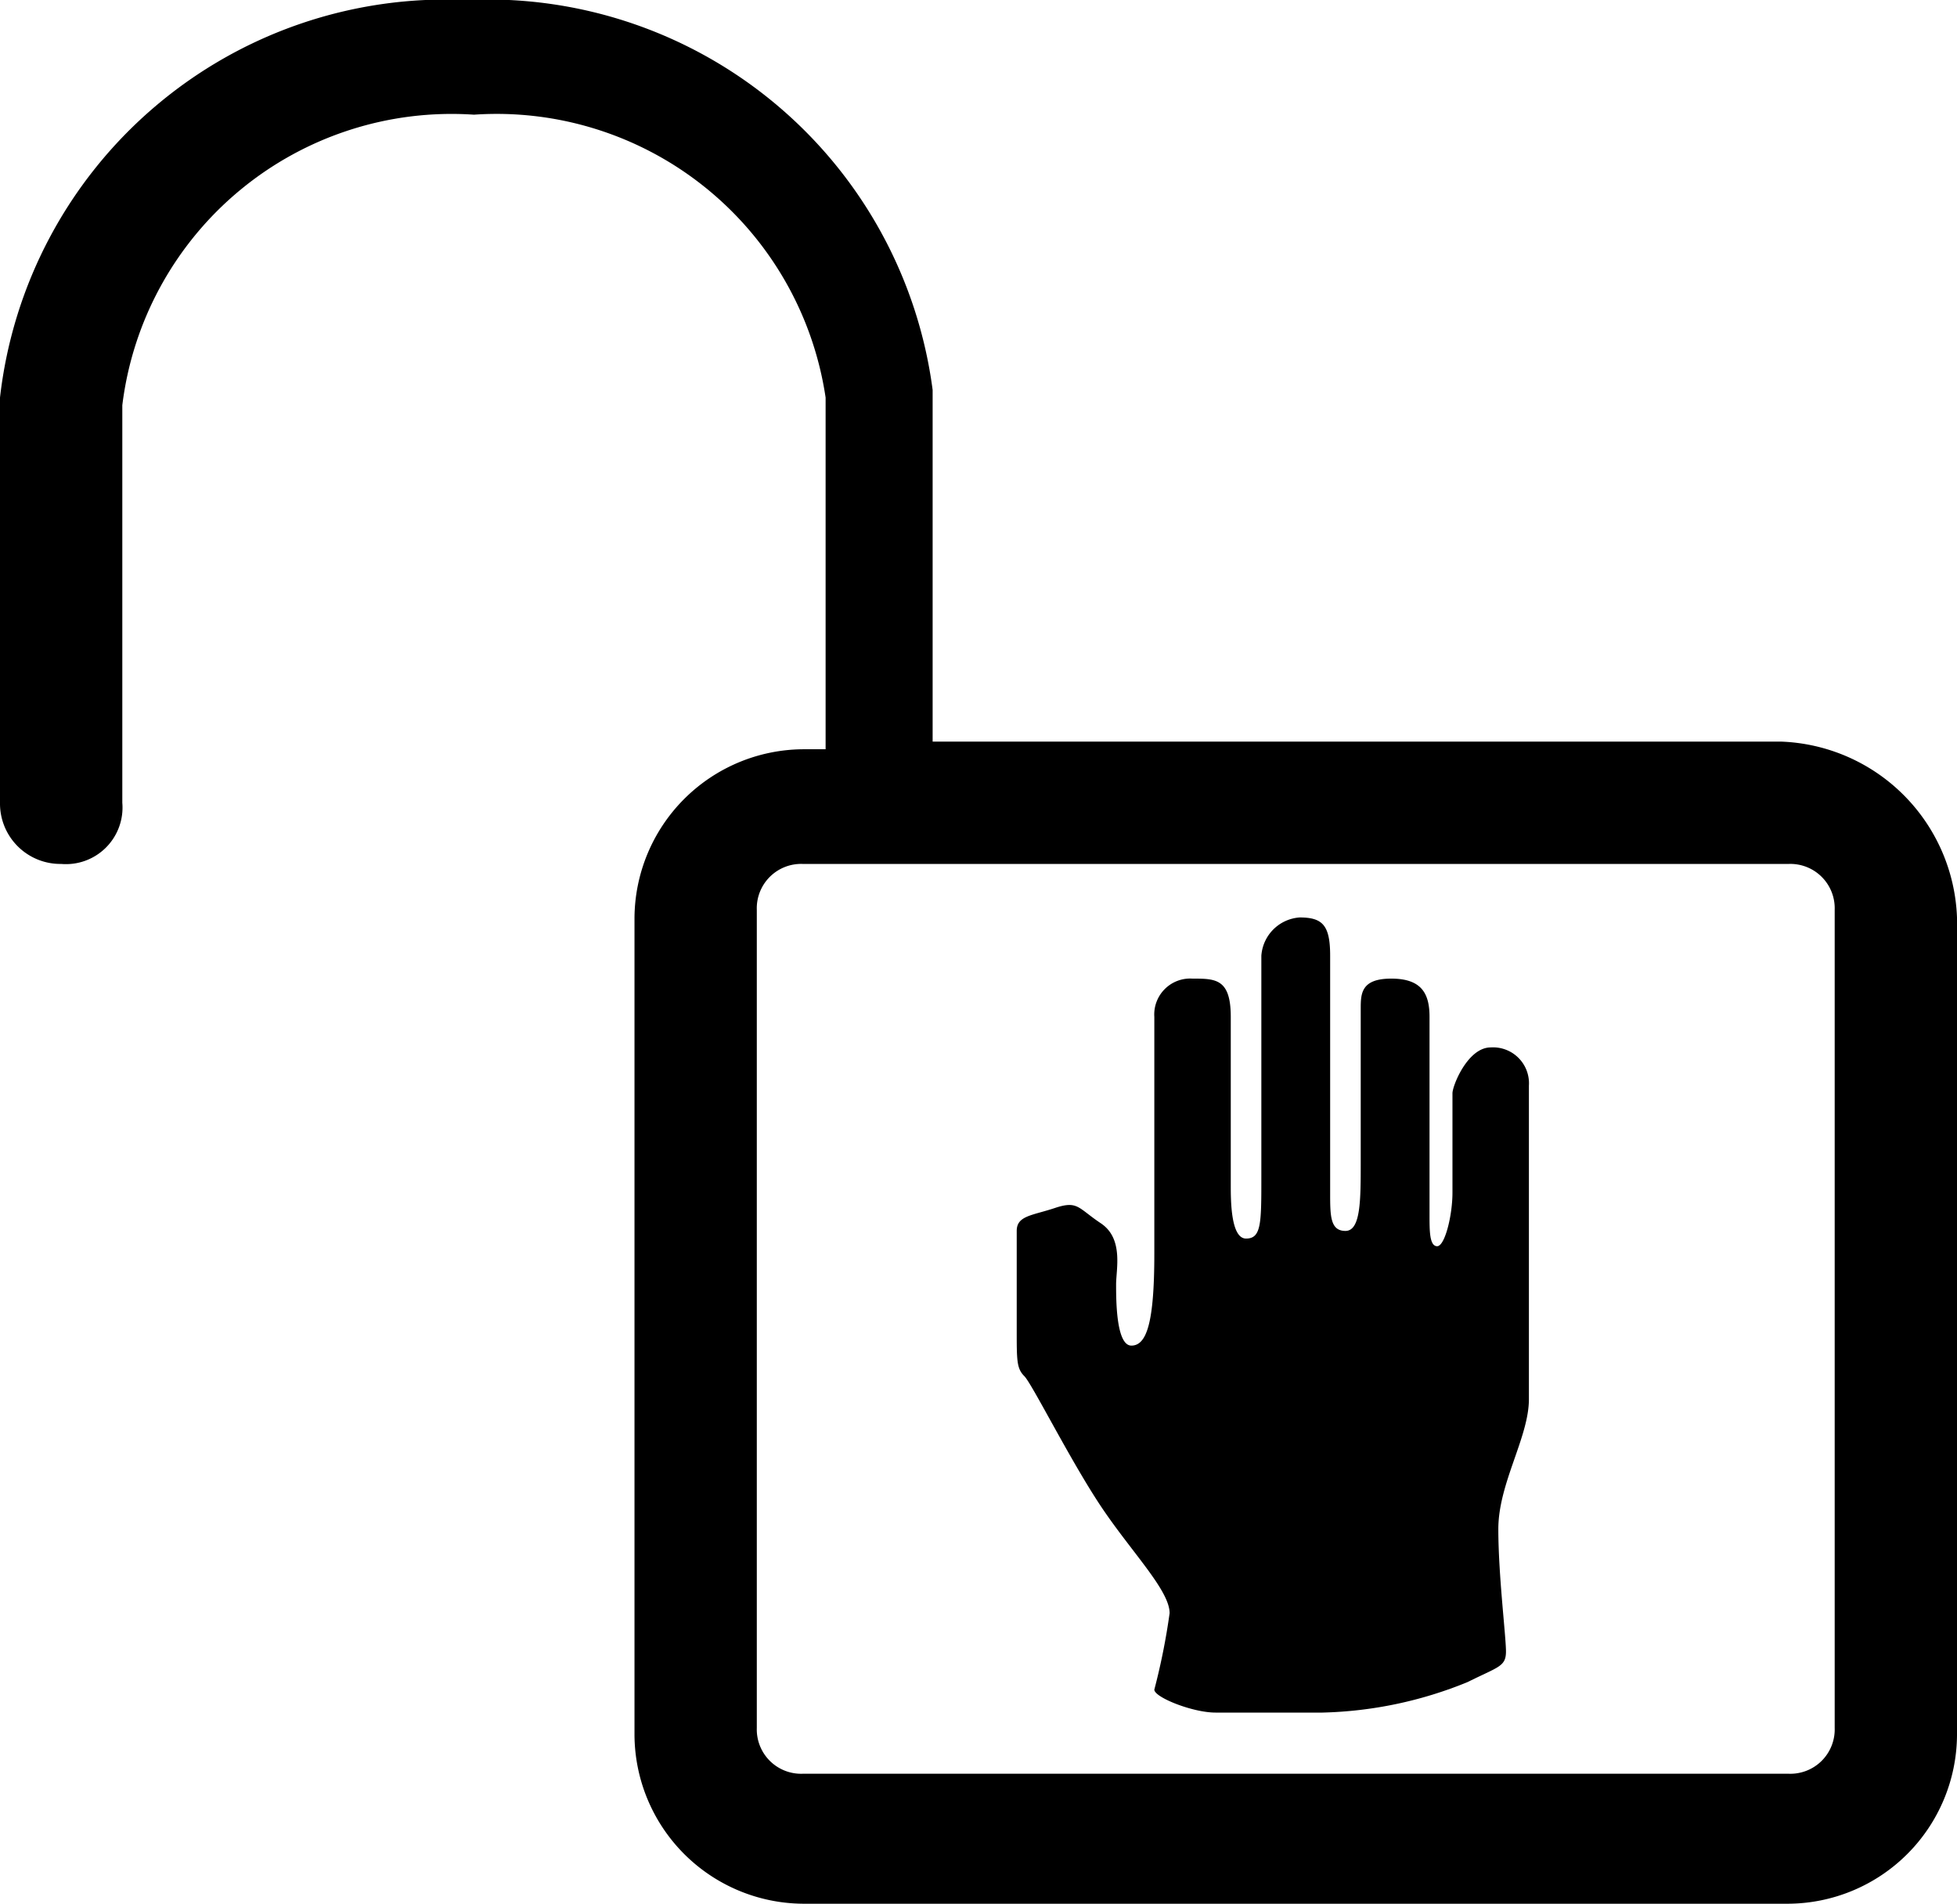 <svg xmlns="http://www.w3.org/2000/svg" viewBox="0 0 25.6 24.9"><title>glove-unlocked-bike</title><g id="91934e7a-fb72-4f90-a589-f4d96d11e035" data-name="Layer 2"><g id="7d287374-e745-4206-8706-bdda5d987bac" data-name="Layer 1"><path d="M23.3,9.7H12.2V5.1A5.87,5.87,0,0,0,6.1,0,5.87,5.87,0,0,0,0,5.2v5.3a.79.79,0,0,0,.8.8.74.74,0,0,0,.8-.8V5.3A4.34,4.34,0,0,1,6.2,1.5a4.35,4.35,0,0,1,4.6,3.7V9.8h-.3A2.22,2.22,0,0,0,8.3,12V22.7a2.22,2.22,0,0,0,2.2,2.2H23.4a2.22,2.22,0,0,0,2.2-2.2V12A2.39,2.39,0,0,0,23.3,9.7ZM24,22.6a.58.58,0,0,1-.6.6H10.5a.58.58,0,0,1-.6-.6V11.9a.58.58,0,0,1,.6-.6H23.4a.58.58,0,0,1,.6.6Z"/><path d="M17.3,22.4H15.9c-.3,0-.8-.2-.8-.3a8.66,8.66,0,0,0,.2-1c0-.3-.5-.8-.9-1.4s-.9-1.6-1-1.7-.1-.2-.1-.6V16.1c0-.2.2-.2.5-.3s.3,0,.6.2.2.6.2.8,0,.8.2.8.3-.3.3-1.2V13.3a.47.47,0,0,1,.5-.5c.3,0,.5,0,.5.5v2.2c0,.2,0,.7.2.7s.2-.2.2-.8V12.5A.54.54,0,0,1,17,12c.3,0,.4.1.4.5v3.1c0,.3,0,.5.2.5s.2-.4.2-.9v-2c0-.2,0-.4.4-.4s.5.2.5.5v2.6c0,.2,0,.4.1.4s.2-.4.2-.7V14.3c0-.1.2-.6.5-.6a.47.47,0,0,1,.5.5v4.1c0,.5-.4,1.1-.4,1.7s.1,1.4.1,1.6-.1.2-.5.4A5.33,5.33,0,0,1,17.3,22.4Z"/></g></g></svg>